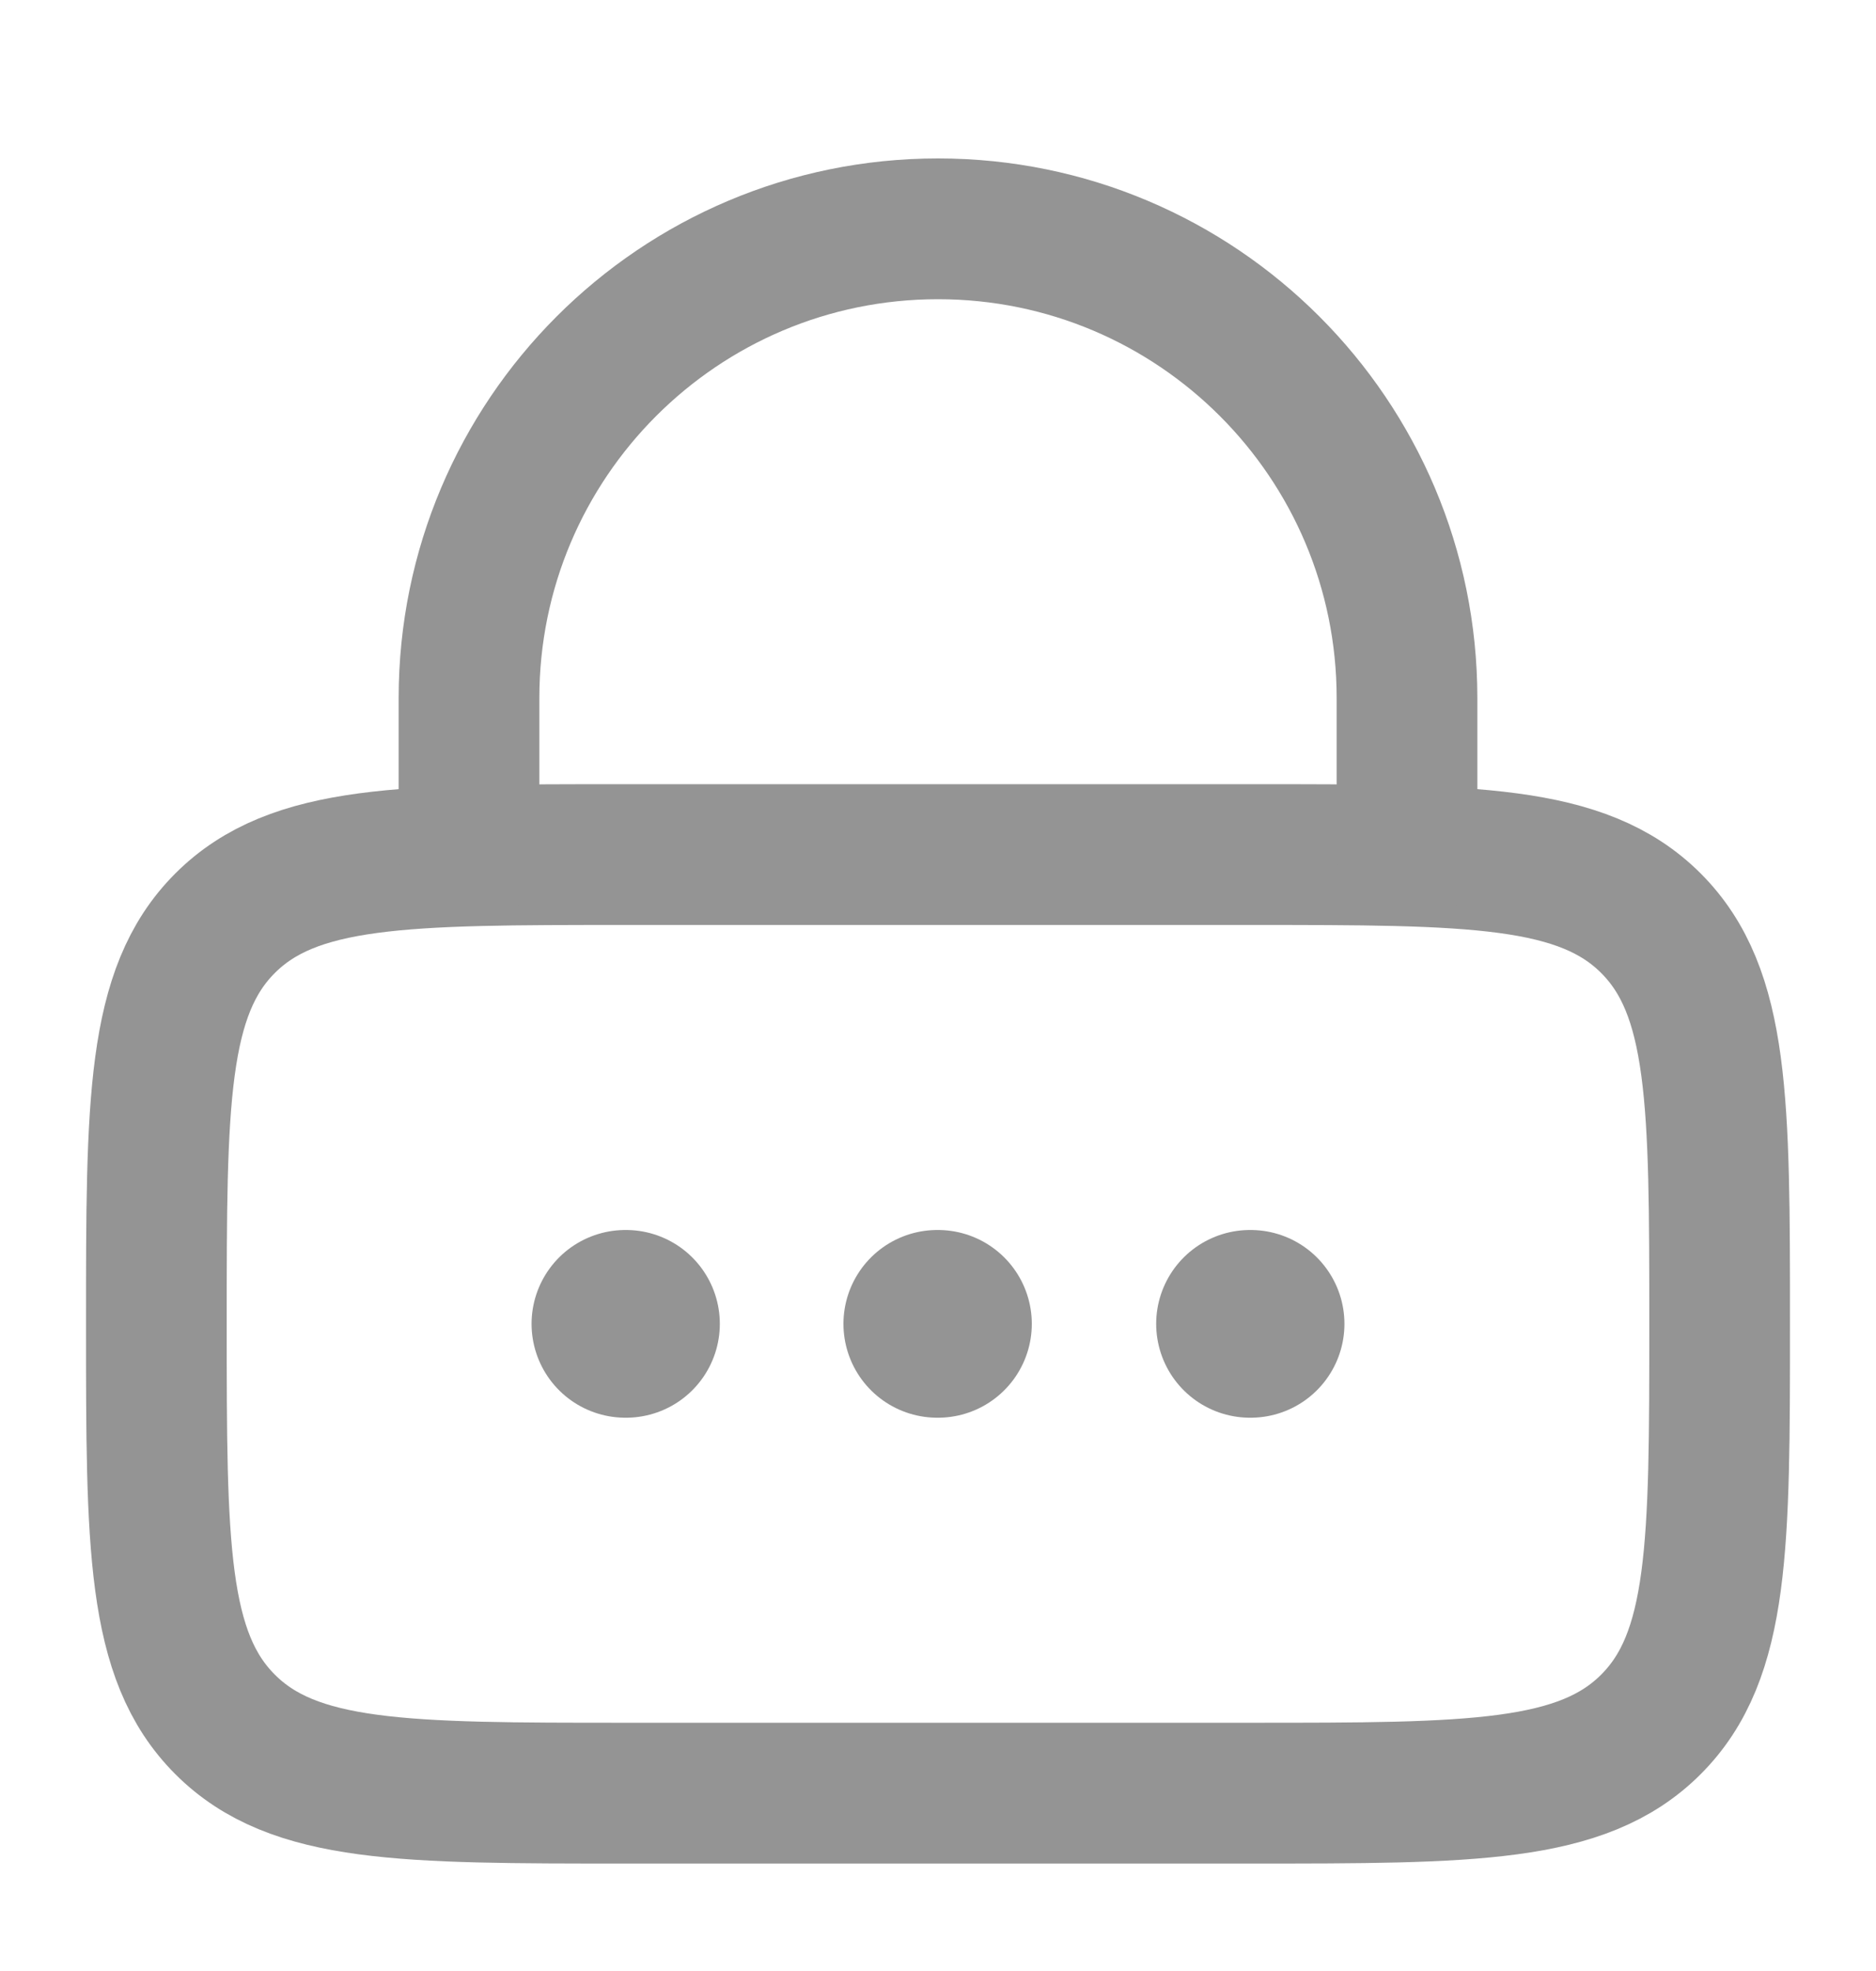 <svg width="20" height="21" viewBox="0 0 20 21" fill="none" xmlns="http://www.w3.org/2000/svg">
<path d="M1.667 14.105C1.667 11.748 1.667 10.569 2.399 9.837C3.131 9.105 4.309 9.105 6.667 9.105H13.333C15.69 9.105 16.869 9.105 17.601 9.837C18.333 10.569 18.333 11.748 18.333 14.105C18.333 16.462 18.333 17.64 17.601 18.372C16.869 19.105 15.69 19.105 13.333 19.105H6.667C4.309 19.105 3.131 19.105 2.399 18.372C1.667 17.64 1.667 16.462 1.667 14.105Z" stroke="#949494" stroke-width="1.5"/>
<path d="M5 9.105V7.438C5 4.676 7.239 2.438 10 2.438C12.761 2.438 15 4.676 15 7.438V9.105" stroke="#949494" stroke-width="1.5" stroke-linecap="round"/>
<path d="M6.667 14.105H6.674M9.992 14.105H10M13.326 14.105H13.333" stroke="#949494" stroke-width="2" stroke-linecap="round" stroke-linejoin="round"/>
</svg>
